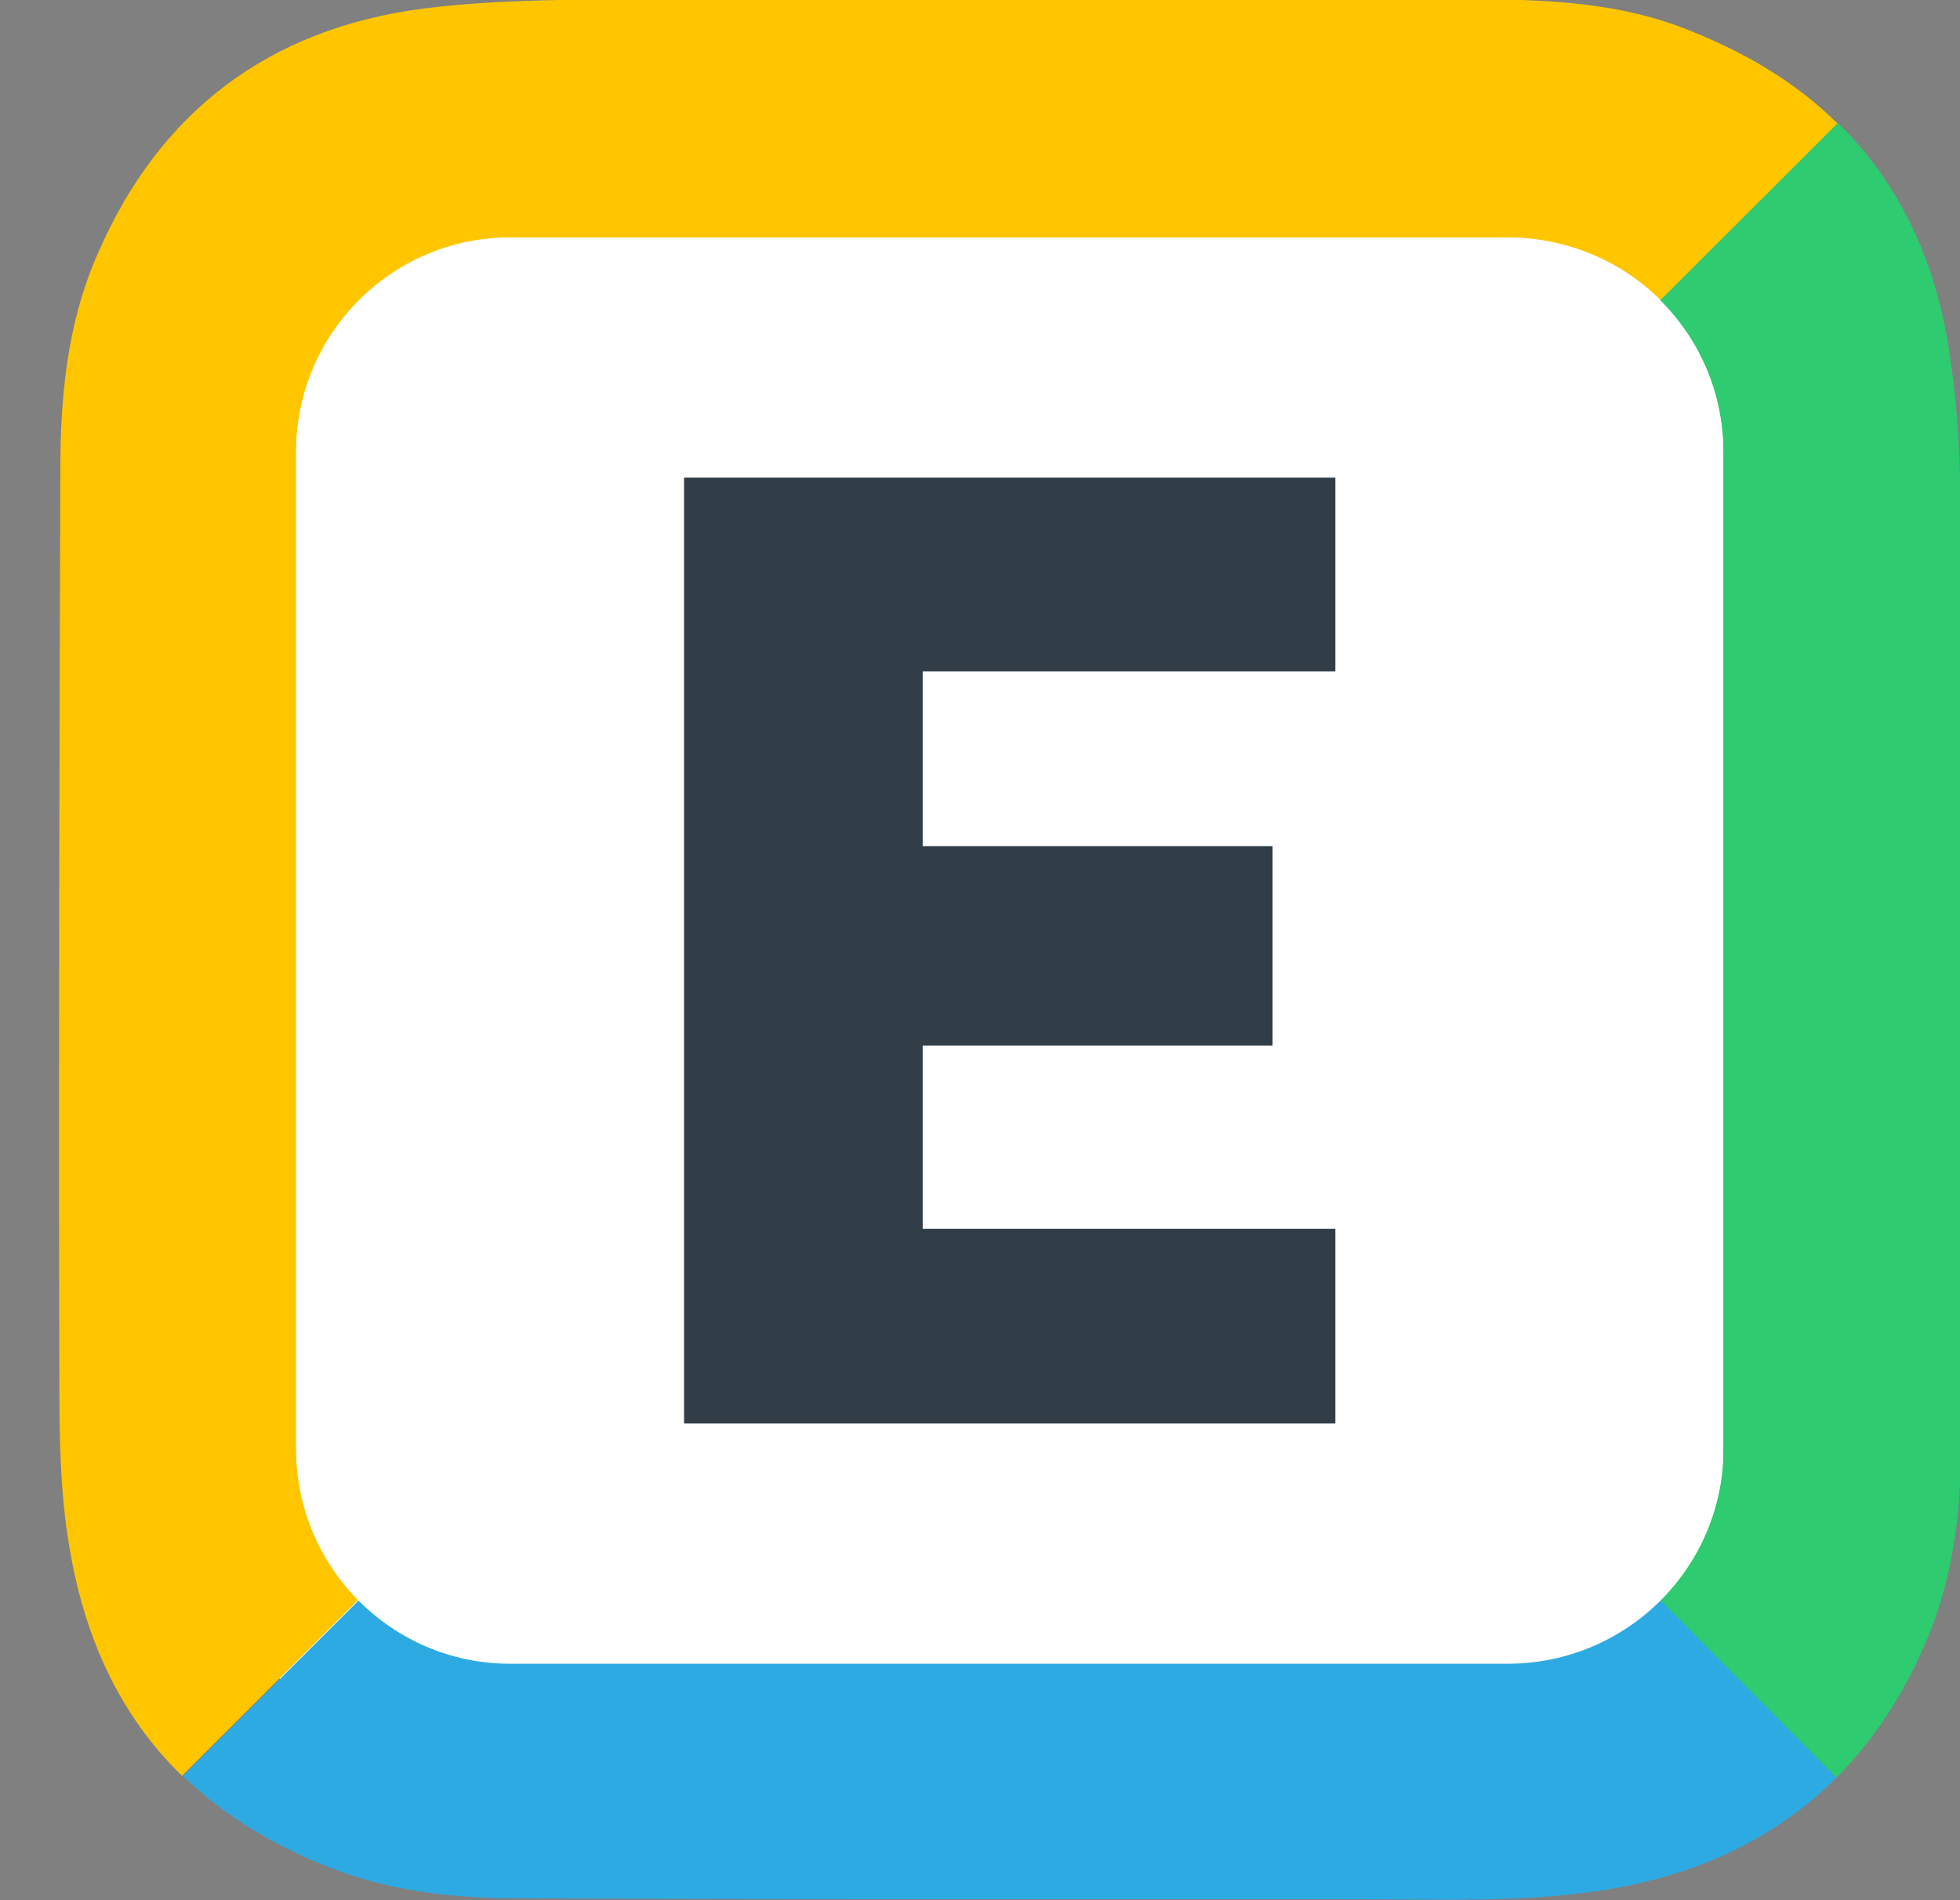 <svg width="33" height="32" viewBox="0 0 33 32" fill="none" xmlns="http://www.w3.org/2000/svg">
<rect x="0" y="0" width="33" height="32" fill="#808080" stroke="none"/>
<path d="M30.455 6.605V25.427C30.455 27.666 28.646 29.457 26.421 29.473H7.579C5.354 29.473 3.545 27.666 3.545 25.427V6.605C3.545 4.366 5.354 2.559 7.579 2.559H26.437C28.646 2.575 30.455 4.366 30.455 6.605Z" fill="white"/>
<path d="M33 8.044V25.012C32.952 25.939 32.776 26.867 32.392 27.73C32.008 28.61 31.511 29.345 30.919 29.937L27.925 26.962C28.63 26.291 29.03 25.347 29.014 24.372V7.612C29.014 6.653 28.63 5.725 27.942 5.053L30.935 2.063C31.976 3.07 32.616 4.414 32.84 6.061C32.936 6.717 32.984 7.388 33 8.044Z" fill="#2ECB70"/>
<path d="M30.919 29.937C29.91 30.945 28.614 31.568 27.045 31.824C25.636 32.048 24.212 31.984 22.803 31.984C20.85 31.984 18.913 31.984 16.96 31.984C16.96 31.984 11.485 31.984 8.748 31.968C7.723 31.968 6.715 31.872 5.738 31.52C4.682 31.136 3.785 30.593 3.081 29.905L6.075 26.915C6.747 27.586 7.659 27.954 8.62 27.954H25.444C26.373 27.954 27.285 27.586 27.957 26.947L30.919 29.937Z" fill="#2EAAE2"/>
<path d="M30.935 2.079L27.957 5.053C27.285 4.382 26.373 4.014 25.428 4.014H8.588C6.603 4.014 4.986 5.629 4.986 7.612V24.372C4.986 25.331 5.37 26.243 6.043 26.93L3.065 29.905C2.041 28.913 1.416 27.602 1.16 26.003C1.016 25.139 1 24.244 1 23.348C0.984 18.199 1 13.066 1.016 7.916C1.016 6.685 1.128 5.453 1.64 4.286C2.681 1.871 4.538 0.48 7.131 0.144C7.883 0.048 8.652 0.016 9.42 0H25.62C26.517 0.032 27.413 0.128 28.278 0.448C29.334 0.848 30.231 1.375 30.935 2.079Z" fill="#FFC600"/>
<path d="M29.014 7.612V24.404C29.014 26.403 27.397 28.002 25.412 28.018H8.588C6.603 28.018 4.986 26.403 4.986 24.404V7.612C4.986 5.613 6.603 3.998 8.588 3.998H25.412C27.397 4.014 29.014 5.613 29.014 7.612Z" fill="white"/>
<path d="M11.517 23.972H22.483V20.694H15.535V17.607H21.426V14.249H15.535V11.306H22.483V8.044H11.517V23.972Z" fill="#313E48"/>
</svg>
